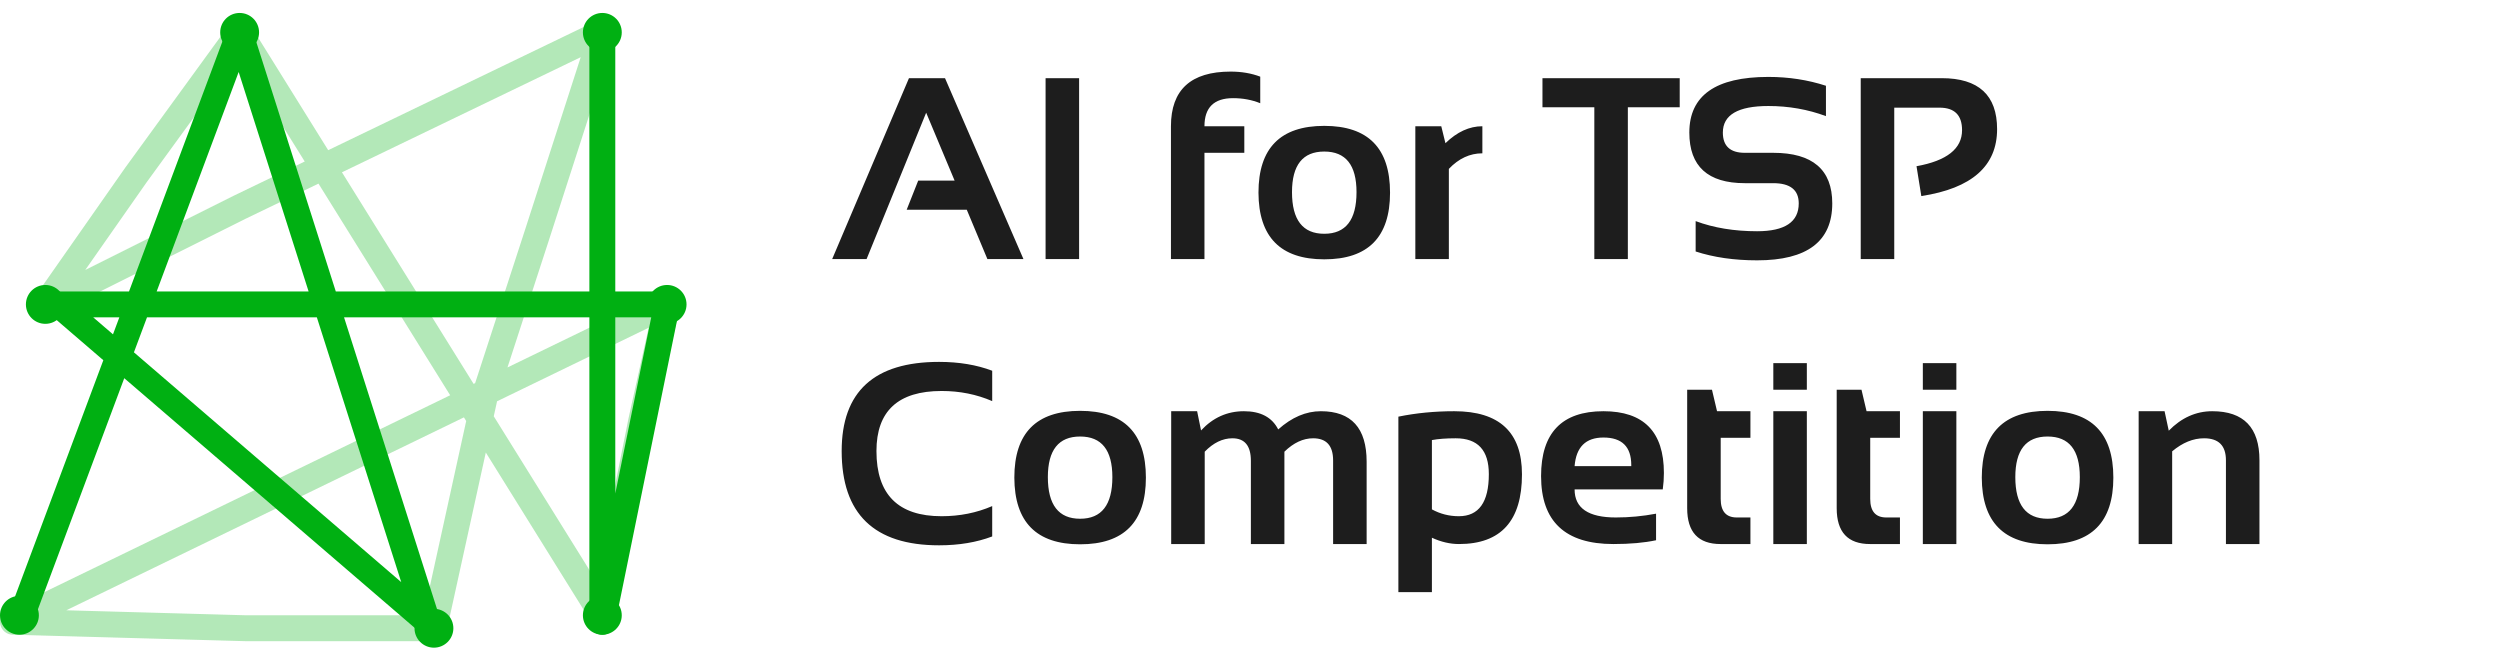 <svg width="193" height="50" viewBox="0 0 193 50" fill="none" xmlns="http://www.w3.org/2000/svg">
<path d="M10.5 13.5L3.5 23.5L18.5 16L46.5 2.5L41.5 18L37.5 30.292L33.5 48.5H19L1 48L51.5 23.5L49.5 32.5L46.5 47.5L18.5 2.5L10.5 13.5Z" stroke="#00B012" stroke-opacity="0.3" stroke-width="2" stroke-linejoin="round"/>
<circle cx="1.5" cy="47.5" r="1.5" fill="#00B012"/>
<circle cx="3.5" cy="23.5" r="1.5" fill="#00B012"/>
<circle cx="18.5" cy="2.5" r="1.5" fill="#00B012"/>
<circle cx="33.5" cy="48.5" r="1.5" fill="#00B012"/>
<circle cx="46.5" cy="2.5" r="1.5" fill="#00B012"/>
<circle cx="51.5" cy="23.5" r="1.5" fill="#00B012"/>
<circle cx="46.5" cy="47.5" r="1.5" fill="#00B012"/>
<path d="M1.5 48L18.5 2.5L33 48L4.5 23.5H51.5L46.5 48V2.5" stroke="#00B012" stroke-width="2" stroke-linejoin="round"/>
<path d="M66.9 20H64.244L70.172 6.035H72.955L79.01 20H76.227L74.635 16.191H69.996L70.885 13.945H73.697L71.5 8.701L66.9 20ZM83.307 6.035V20H80.719V6.035H83.307ZM90.397 20V9.746C90.397 6.934 91.933 5.527 95.006 5.527C95.846 5.527 96.607 5.658 97.291 5.918V7.969C96.647 7.708 95.947 7.578 95.191 7.578C93.72 7.578 92.984 8.301 92.984 9.746H96.061V11.797H92.984V20H90.397ZM99.742 14.834C99.742 16.976 100.572 18.047 102.232 18.047C103.893 18.047 104.723 16.976 104.723 14.834C104.723 12.744 103.893 11.699 102.232 11.699C100.572 11.699 99.742 12.744 99.742 14.834ZM97.154 14.873C97.154 11.435 98.847 9.717 102.232 9.717C105.618 9.717 107.311 11.435 107.311 14.873C107.311 18.304 105.618 20.02 102.232 20.02C98.86 20.02 97.167 18.304 97.154 14.873ZM109.264 20V9.746H111.266L111.588 11.055C112.486 10.182 113.437 9.746 114.439 9.746V11.836C113.476 11.836 112.613 12.236 111.852 13.037V20H109.264ZM129.674 6.035V8.281H125.67V20H123.082V8.281H119.078V6.035H129.674ZM130.904 19.414V17.07C132.304 17.591 133.886 17.852 135.65 17.852C137.792 17.852 138.863 17.135 138.863 15.703C138.863 14.662 138.206 14.141 136.891 14.141H134.703C131.845 14.141 130.416 12.838 130.416 10.234C130.416 7.37 132.451 5.938 136.52 5.938C138.082 5.938 139.563 6.165 140.963 6.621V8.965C139.563 8.444 138.082 8.184 136.52 8.184C134.176 8.184 133.004 8.867 133.004 10.234C133.004 11.276 133.57 11.797 134.703 11.797H136.891C139.931 11.797 141.451 13.099 141.451 15.703C141.451 18.633 139.518 20.098 135.65 20.098C133.886 20.098 132.304 19.87 130.904 19.414ZM143.648 20V6.035H149.898C152.75 6.035 154.176 7.347 154.176 9.971C154.176 12.816 152.226 14.538 148.326 15.137L147.955 12.832C150.299 12.409 151.471 11.481 151.471 10.049C151.471 8.89 150.891 8.311 149.732 8.311H146.236V20H143.648ZM76.598 41.414C75.393 41.87 74.026 42.098 72.496 42.098C67.483 42.098 64.977 39.672 64.977 34.822C64.977 30.232 67.483 27.938 72.496 27.938C74.026 27.938 75.393 28.165 76.598 28.621V30.965C75.393 30.444 74.091 30.184 72.691 30.184C69.338 30.184 67.662 31.73 67.662 34.822C67.662 38.175 69.338 39.852 72.691 39.852C74.091 39.852 75.393 39.591 76.598 39.07V41.414ZM80.894 36.834C80.894 38.976 81.725 40.047 83.385 40.047C85.045 40.047 85.875 38.976 85.875 36.834C85.875 34.744 85.045 33.699 83.385 33.699C81.725 33.699 80.894 34.744 80.894 36.834ZM78.307 36.873C78.307 33.435 79.999 31.717 83.385 31.717C86.77 31.717 88.463 33.435 88.463 36.873C88.463 40.304 86.77 42.02 83.385 42.02C80.012 42.02 78.32 40.304 78.307 36.873ZM90.416 42V31.746H92.418L92.721 33.23C93.639 32.241 94.742 31.746 96.031 31.746C97.32 31.746 98.203 32.215 98.678 33.152C99.726 32.215 100.823 31.746 101.969 31.746C104.326 31.746 105.504 33.045 105.504 35.643V42H102.916V35.545C102.916 34.406 102.402 33.836 101.373 33.836C100.605 33.836 99.866 34.181 99.156 34.871V42H96.568V35.574C96.568 34.415 96.093 33.836 95.143 33.836C94.387 33.836 93.674 34.181 93.004 34.871V42H90.416ZM110.543 39.324C111.188 39.676 111.881 39.852 112.623 39.852C114.166 39.852 114.938 38.768 114.938 36.6C114.938 34.757 114.085 33.836 112.379 33.836C111.643 33.836 111.031 33.882 110.543 33.973V39.324ZM107.955 32.166C109.316 31.886 110.755 31.746 112.271 31.746C115.755 31.746 117.496 33.37 117.496 36.619C117.496 40.206 115.875 42 112.633 42C111.943 42 111.246 41.837 110.543 41.512V45.711H107.955V32.166ZM123.785 31.746C126.897 31.746 128.453 33.335 128.453 36.512C128.453 36.935 128.424 37.358 128.365 37.781H121.559C121.559 39.227 122.62 39.949 124.742 39.949C125.777 39.949 126.812 39.852 127.848 39.656V41.707C126.943 41.902 125.842 42 124.547 42C120.829 42 118.971 40.252 118.971 36.756C118.971 33.416 120.576 31.746 123.785 31.746ZM121.559 35.984H125.934V35.906C125.934 34.487 125.217 33.777 123.785 33.777C122.418 33.777 121.676 34.513 121.559 35.984ZM130.25 30.086H132.164L132.555 31.746H135.133V33.797H132.838V38.514C132.838 39.471 133.251 39.949 134.078 39.949H135.133V42H132.828C131.109 42 130.25 41.079 130.25 39.236V30.086ZM139.488 28.035V30.086H136.9V28.035H139.488ZM139.488 31.746V42H136.9V31.746H139.488ZM141.793 30.086H143.707L144.098 31.746H146.676V33.797H144.381V38.514C144.381 39.471 144.794 39.949 145.621 39.949H146.676V42H144.371C142.652 42 141.793 41.079 141.793 39.236V30.086ZM151.031 28.035V30.086H148.443V28.035H151.031ZM151.031 31.746V42H148.443V31.746H151.031ZM155.582 36.834C155.582 38.976 156.412 40.047 158.072 40.047C159.732 40.047 160.562 38.976 160.562 36.834C160.562 34.744 159.732 33.699 158.072 33.699C156.412 33.699 155.582 34.744 155.582 36.834ZM152.994 36.873C152.994 33.435 154.687 31.717 158.072 31.717C161.458 31.717 163.15 33.435 163.15 36.873C163.15 40.304 161.458 42.02 158.072 42.02C154.7 42.02 153.007 40.304 152.994 36.873ZM165.104 42V31.746H167.105L167.428 33.25C168.411 32.247 169.531 31.746 170.787 31.746C173.215 31.746 174.43 33.009 174.43 35.535V42H171.842V35.535C171.842 34.402 171.279 33.836 170.152 33.836C169.312 33.836 168.492 34.171 167.691 34.842V42H165.104Z" fill="#1D1D1D"/>
</svg>

